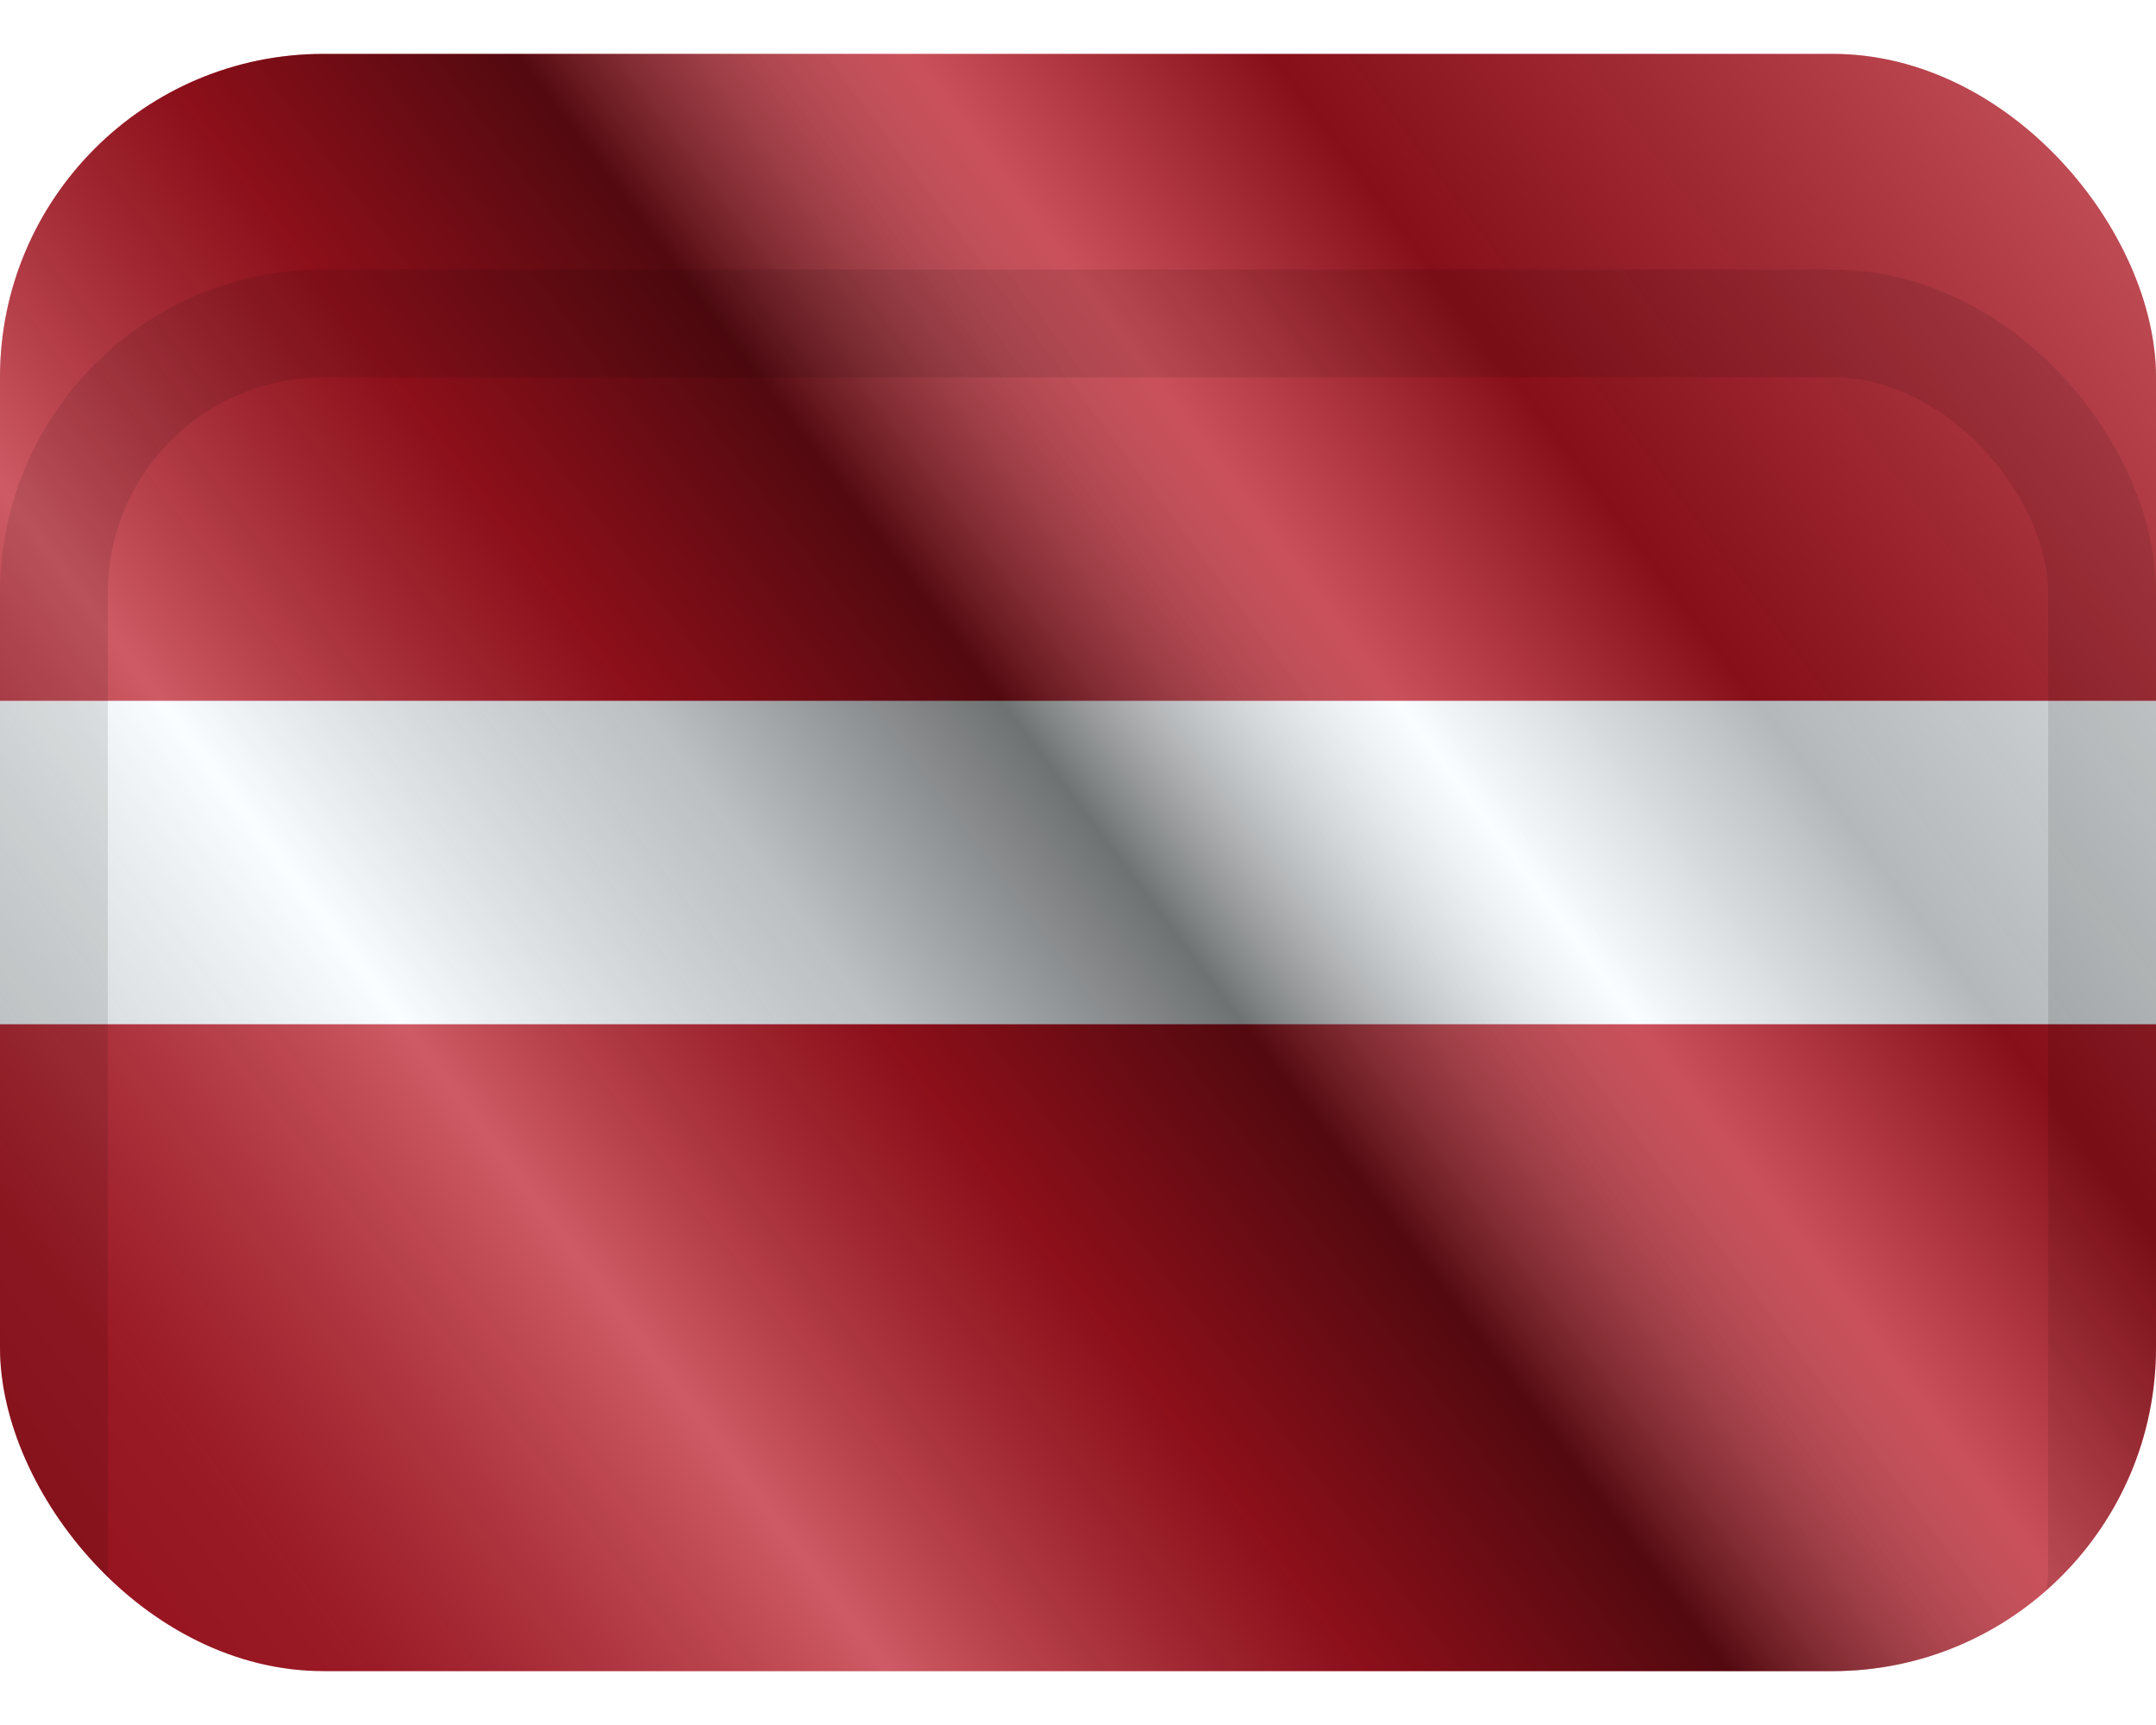 <svg xmlns="http://www.w3.org/2000/svg" width="20" height="16" viewBox="0 0 20 16" fill="none">
<g clip-path="url(#clip0_5307_5088)">
<path fill-rule="evenodd" clip-rule="evenodd" d="M0 5.5H20V10.25H0V5.5Z" fill="#F7FCFF"/>
<path fill-rule="evenodd" clip-rule="evenodd" d="M0 9.5H20V15.5H0V9.5Z" fill="#B81422"/>
<path fill-rule="evenodd" clip-rule="evenodd" d="M0 0.5H20V6.5H0V0.5Z" fill="#B81422"/>
<rect y="0.5" width="20" height="15" fill="url(#paint0_linear_5307_5088)" style="mix-blend-mode:overlay"/>
<g filter="url(#filter0_d_5307_5088)">
<rect x="0.5" y="1" width="19" height="14" rx="2.5" stroke="black" stroke-opacity="0.1" style="mix-blend-mode:multiply"/>
</g>
</g>
<defs>
<filter id="filter0_d_5307_5088" x="-3" y="-0.5" width="26" height="21" filterUnits="userSpaceOnUse" color-interpolation-filters="sRGB">
<feFlood flood-opacity="0" result="BackgroundImageFix"/>
<feColorMatrix in="SourceAlpha" type="matrix" values="0 0 0 0 0 0 0 0 0 0 0 0 0 0 0 0 0 0 127 0" result="hardAlpha"/>
<feOffset dy="2"/>
<feGaussianBlur stdDeviation="1.5"/>
<feColorMatrix type="matrix" values="0 0 0 0 0 0 0 0 0 0 0 0 0 0 0 0 0 0 0.1 0"/>
<feBlend mode="normal" in2="BackgroundImageFix" result="effect1_dropShadow_5307_5088"/>
<feBlend mode="normal" in="SourceGraphic" in2="effect1_dropShadow_5307_5088" result="shape"/>
</filter>
<linearGradient id="paint0_linear_5307_5088" x1="20" y1="0.5" x2="1.00613e-06" y2="15.5" gradientUnits="userSpaceOnUse">
<stop stop-color="white" stop-opacity="0.3"/>
<stop offset="0.263" stop-opacity="0.27"/>
<stop offset="0.37" stop-color="white" stop-opacity="0.26"/>
<stop offset="0.487" stop-opacity="0.55"/>
<stop offset="0.594" stop-opacity="0.24"/>
<stop offset="0.736" stop-color="white" stop-opacity="0.3"/>
<stop offset="0.901" stop-color="#272727" stop-opacity="0.22"/>
<stop offset="1" stop-opacity="0.2"/>
</linearGradient>
<clipPath id="clip0_5307_5088">
<rect y="0.5" width="20" height="15" rx="3" fill="white"/>
</clipPath>
</defs>
</svg>